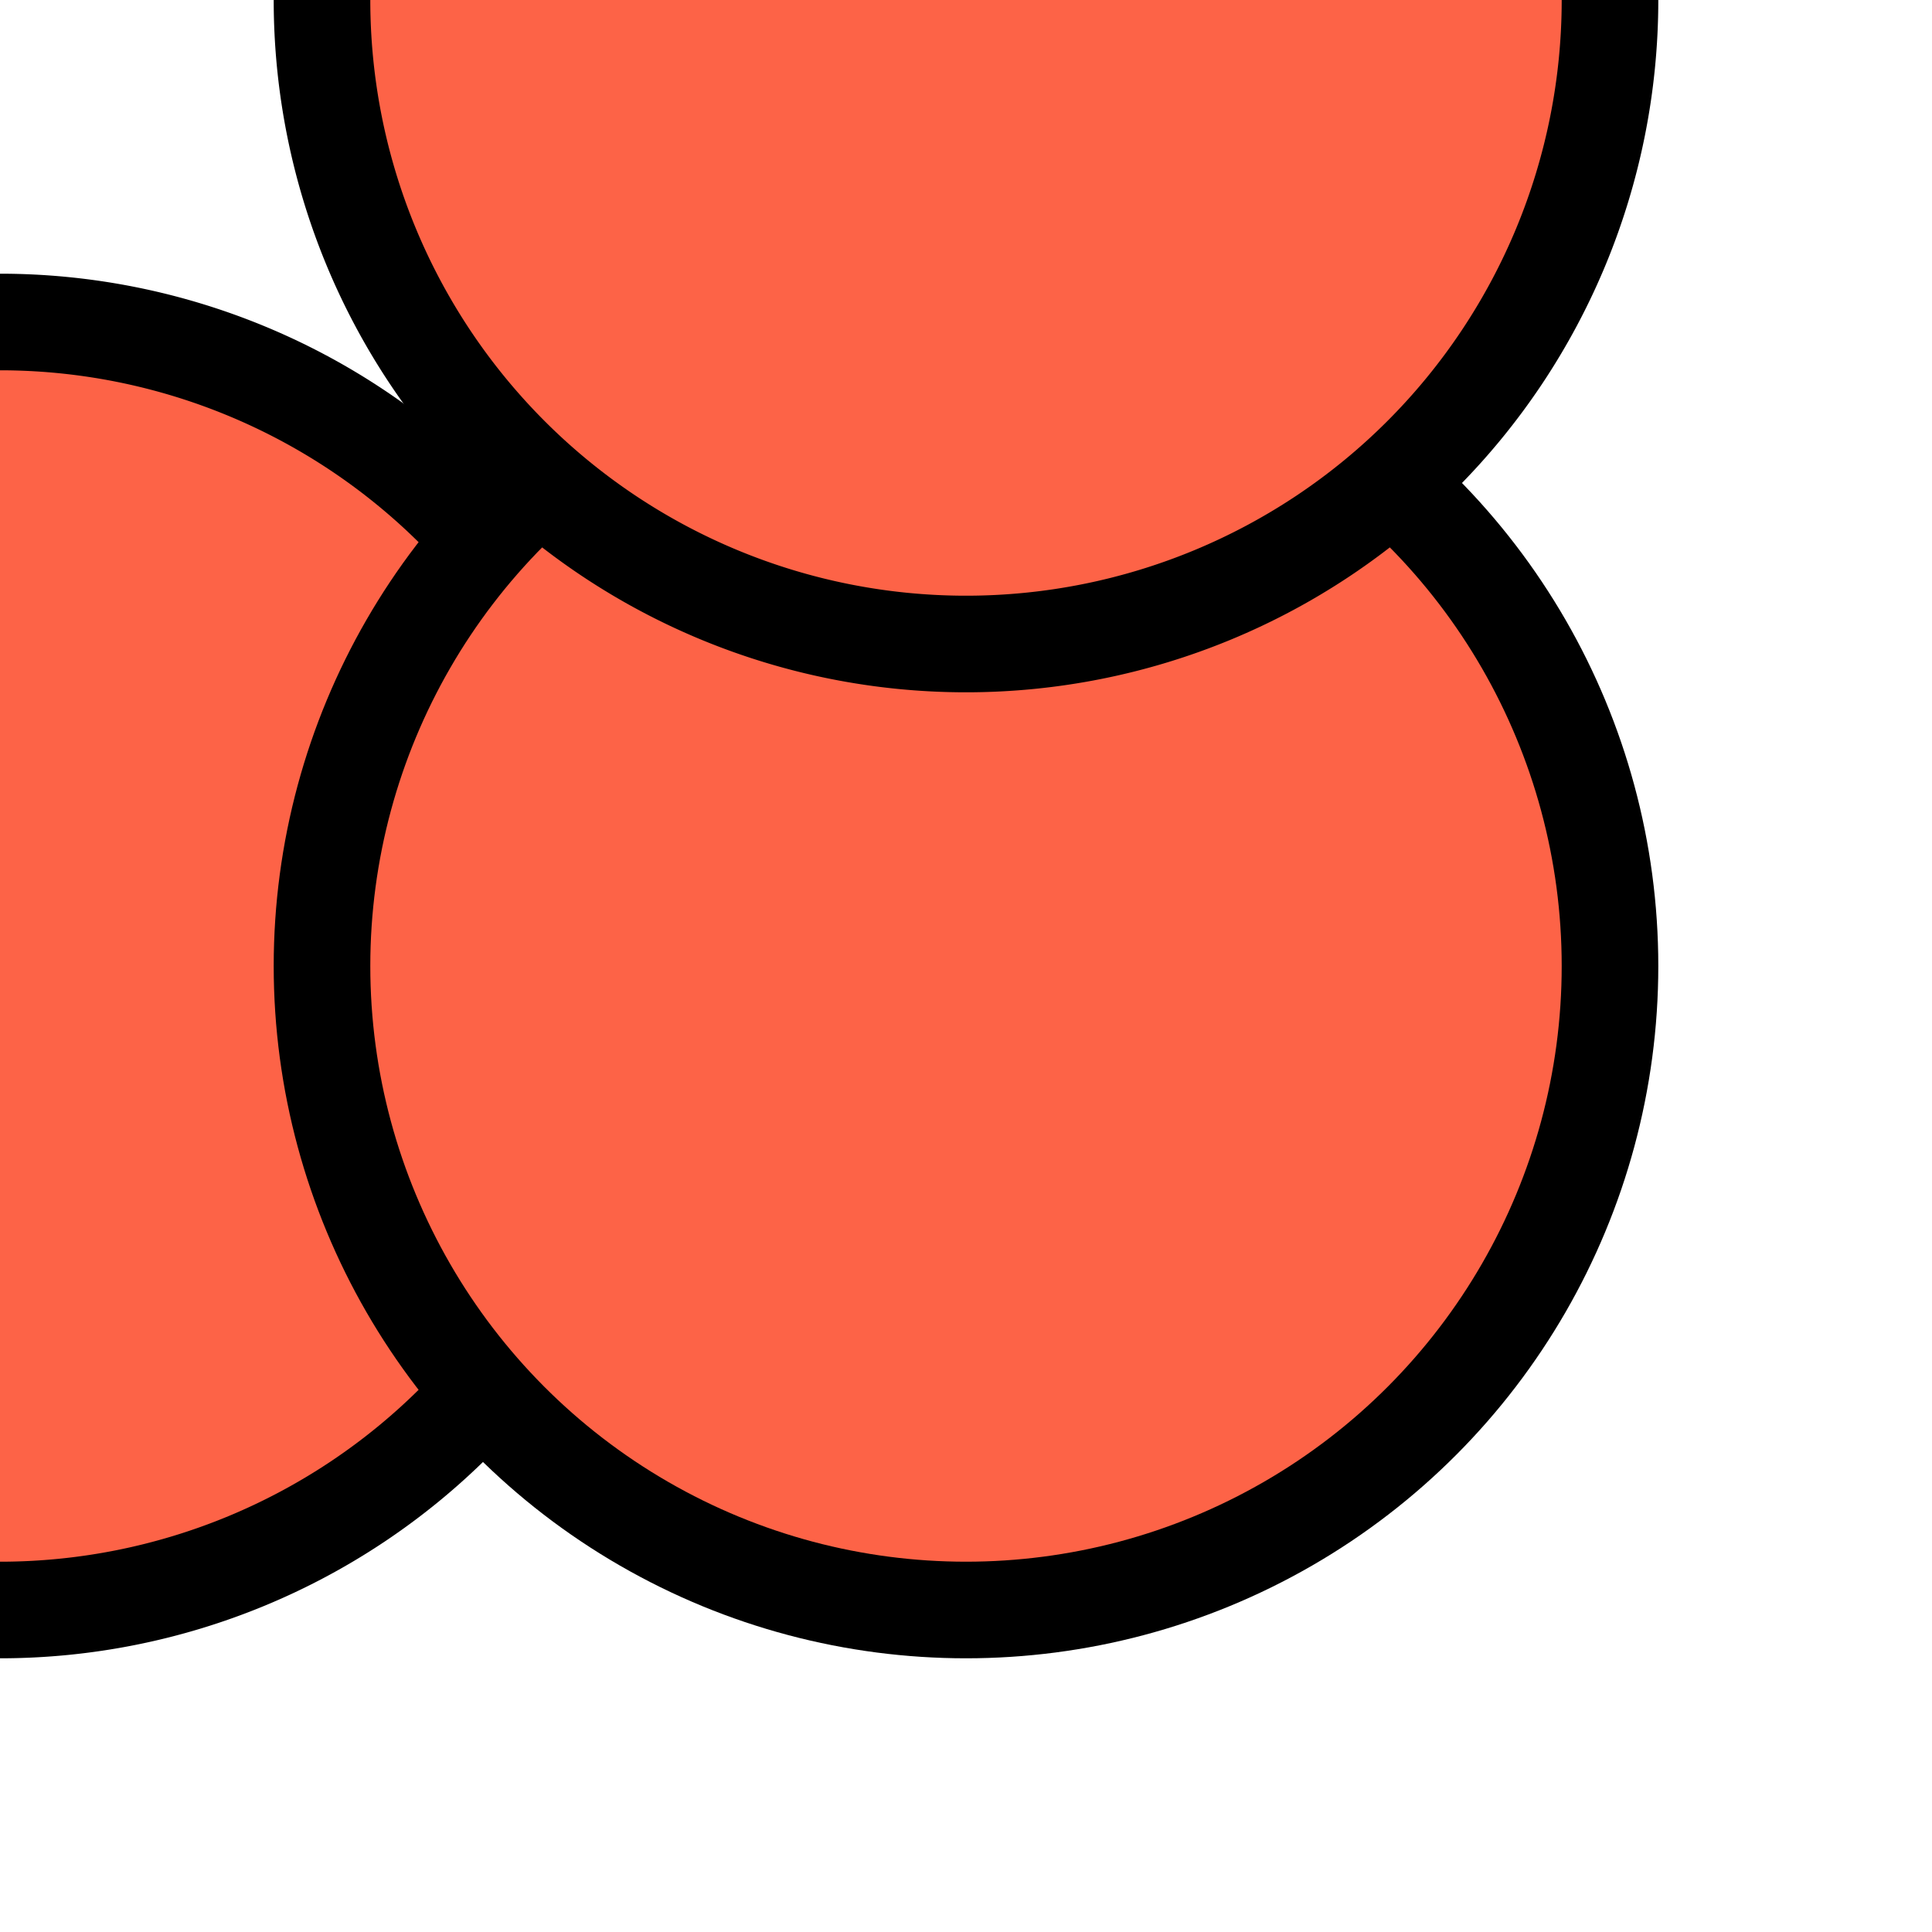 <svg xmlns="http://www.w3.org/2000/svg" width="60" height="60">



	
 <path  d="M0 10 A 20 20 1 1 1 0 50" stroke="black" fill="#FD6347" stroke-width="3" ></path>

<circle cx="30" cy="30" r="20" fill="#FD6347" stroke="black" stroke-width="3" ></circle>

<path  d="M10 0 A 20 20 0 1 0 50 0" stroke="black" fill="#FD6347" stroke-width="3" ></path>

</svg>